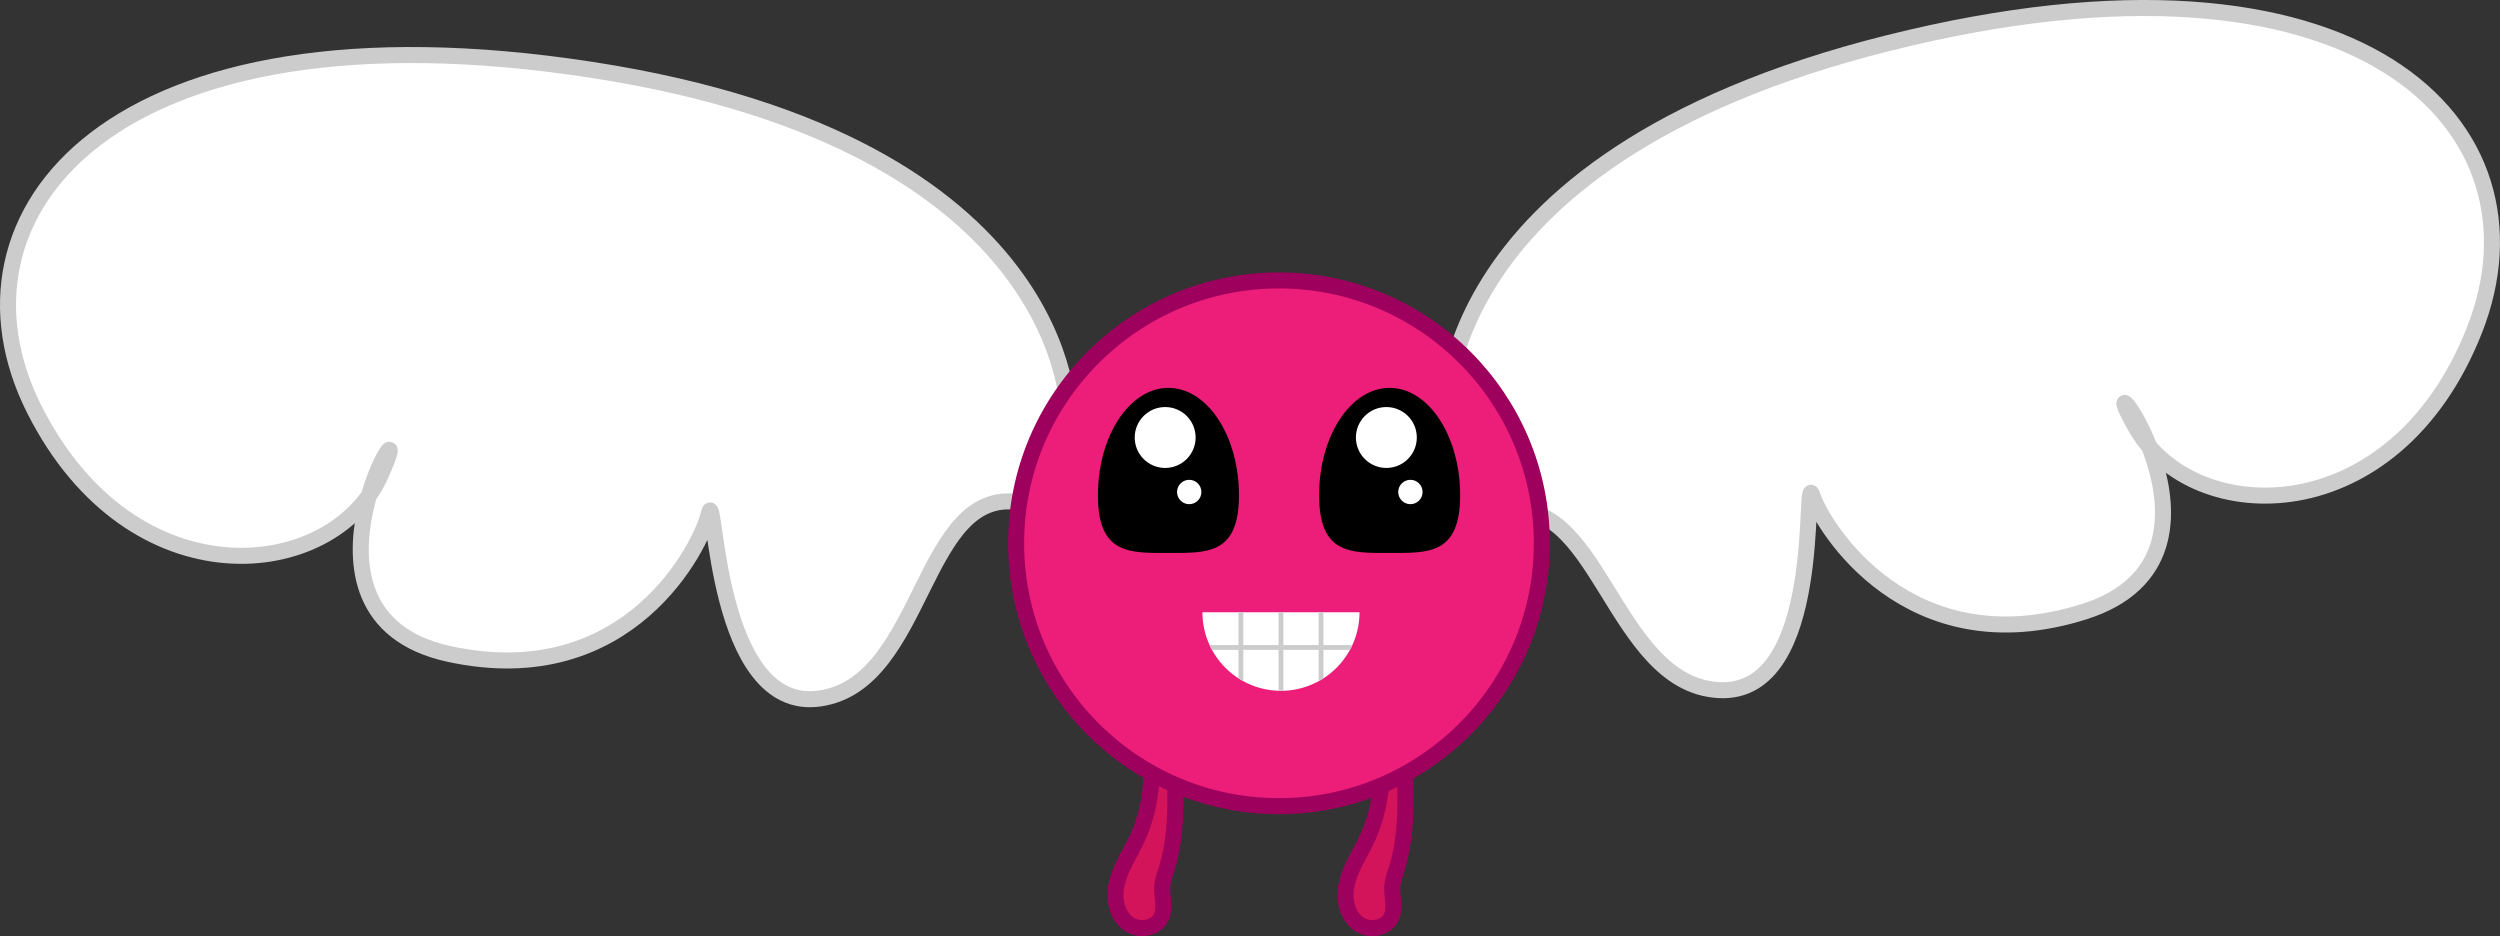 <svg id="Layer_1" data-name="Layer 1" xmlns="http://www.w3.org/2000/svg" xmlns:xlink="http://www.w3.org/1999/xlink" viewBox="0 0 1559.77 584.03"><rect x="0" y="0" width="1559.77" height="584.03" fill="#333333" stroke="none"/><defs><style>.cls-1,.cls-7{fill:none;}.cls-2,.cls-5{fill:#fff;}.cls-2,.cls-7{stroke:#ccc;}.cls-2,.cls-3,.cls-4,.cls-7{stroke-miterlimit:10;}.cls-2,.cls-3,.cls-4{stroke-width:10px;}.cls-3{fill:#d4145a;}.cls-3,.cls-4{stroke:#9e005d;}.cls-4{fill:#ed1e79;}.cls-6{clip-path:url(#clip-path);}.cls-7{stroke-width:3px;}</style><clipPath id="clip-path"><path class="cls-1" d="M848.21,382a49,49,0,0,1-98,0Z"/></clipPath></defs><title>blossom</title><path class="cls-2" d="M666.55,259.42S669.73,89.91,369.14,43.57-39.73,134.23,21.42,255.44,207.12,362.92,237.24,297s-69.57,86.58,42.94,111,157.71-68.09,162.07-87.71,3,125.22,69.36,115.49,62.91-135.1,126.52-122Z"/><path class="cls-2" d="M901.86,269.19s-18.77-168.5,276.27-242.32,415.48,52.64,365.74,179-175,124.12-211.07,61.28,77.25,79.81-32.54,114.48S1137,328.32,1130.82,309.18s8.56,125-58.43,121.38S997.3,301.83,935.17,320.68Z"/><path class="cls-3" d="M717.46,470.07a96.71,96.71,0,0,1-8.52,54.22c-4.92,10.3-11.8,20.12-12.88,31.48-.73,7.72,1.78,16.19,8.12,20.66s16.65,3.13,20.15-3.78c3.1-6.11.2-13.49.87-20.31a48,48,0,0,1,2.49-9.57c6.56-20.75,5.92-43,5.23-64.76"/><path class="cls-3" d="M861,470.07a96.71,96.71,0,0,1-8.52,54.22c-4.92,10.3-11.8,20.12-12.88,31.48-.73,7.72,1.78,16.19,8.12,20.66s16.65,3.13,20.15-3.78c3.1-6.11.2-13.49.87-20.31a48,48,0,0,1,2.49-9.57c6.56-20.75,5.92-43,5.23-64.76"/><circle class="cls-4" cx="797.96" cy="338.96" r="164"/><path d="M773,309c0,37-19.7,36-44,36s-44,1-44-36,19.7-67,44-67S773,272,773,309Z"/><circle class="cls-5" cx="726.96" cy="272.96" r="19"/><circle class="cls-5" cx="741.96" cy="306.96" r="7.6"/><path d="M911,309c0,37-19.7,36-44,36s-44,1-44-36,19.7-67,44-67S911,272,911,309Z"/><circle class="cls-5" cx="864.96" cy="272.96" r="19"/><circle class="cls-5" cx="879.96" cy="306.96" r="7.6"/><path class="cls-5" d="M848.21,382a49,49,0,0,1-98,0Z"/><g class="cls-6"><line class="cls-7" x1="799.21" y1="440.99" x2="799.21" y2="370.9"/><polyline class="cls-7" points="774.21 370.9 774.21 403.04 774.21 432.48"/><polyline class="cls-7" points="824.21 370.9 824.21 403.04 824.21 432.48"/><line class="cls-7" x1="852.39" y1="403.96" x2="746.04" y2="403.96"/></g></svg>